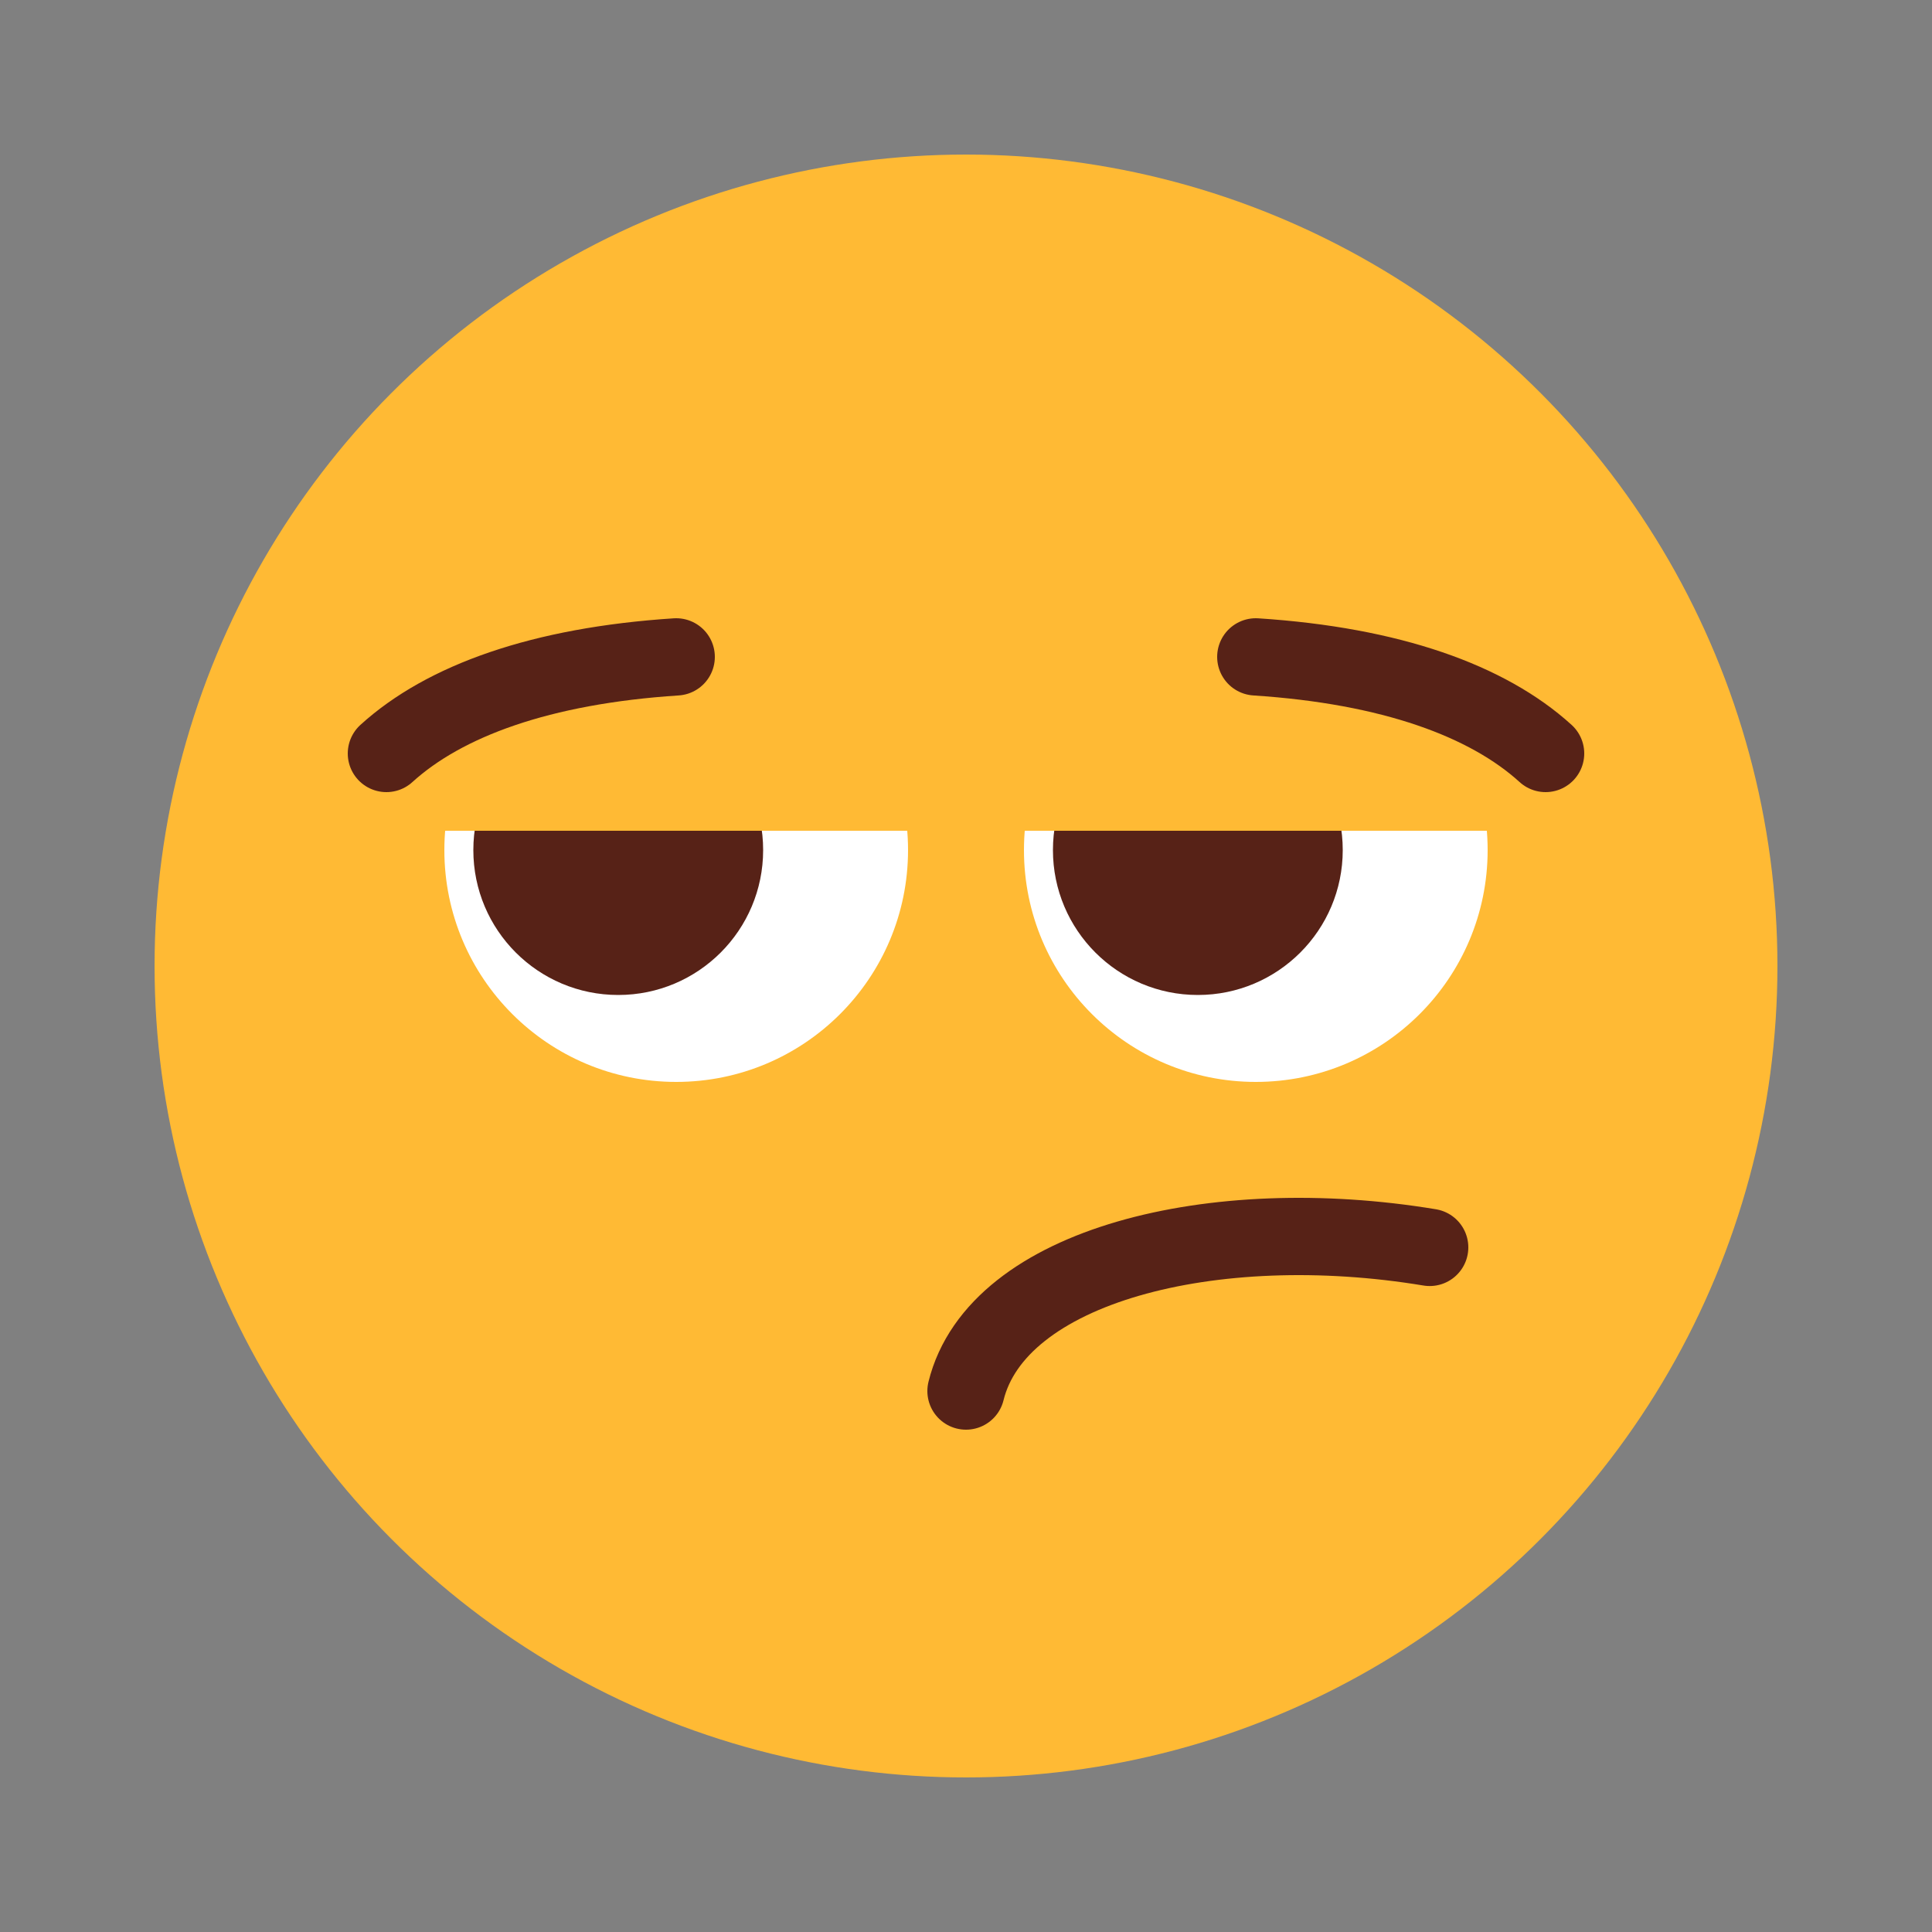 <svg width="100" height="100" viewBox="0 0 100 100" fill="none" xmlns="http://www.w3.org/2000/svg">
<rect x="0" y="0" width="100" height="100" fill="#808080" stroke="none"/>
<circle cx="50" cy="50" r="42" fill="#FFBA34"/>
<path d="M74 64.565C62.8 62.707 51.6 65.495 50 72" stroke="#572217" stroke-width="4" stroke-linecap="round" stroke-linejoin="round"/>
<circle cx="35" cy="44" r="12" fill="white"/>
<circle cx="12" cy="12" r="12" transform="matrix(-1 0 0 1 77 32)" fill="white"/>
<circle cx="32" cy="44" r="7.5" fill="#572217"/>
<circle cx="7.5" cy="7.5" r="7.5" transform="matrix(-1 0 0 1 69.5 36.5)" fill="#572217"/>
<rect x="20" y="27" width="60" height="16" fill="#FFBA34"/>
<path d="M35 34C28 34.455 23 36.273 20 39" stroke="#572217" stroke-width="4" stroke-linecap="round"/>
<path d="M65 34C72 34.455 77 36.273 80 39" stroke="#572217" stroke-width="4" stroke-linecap="round"/>
</svg>
